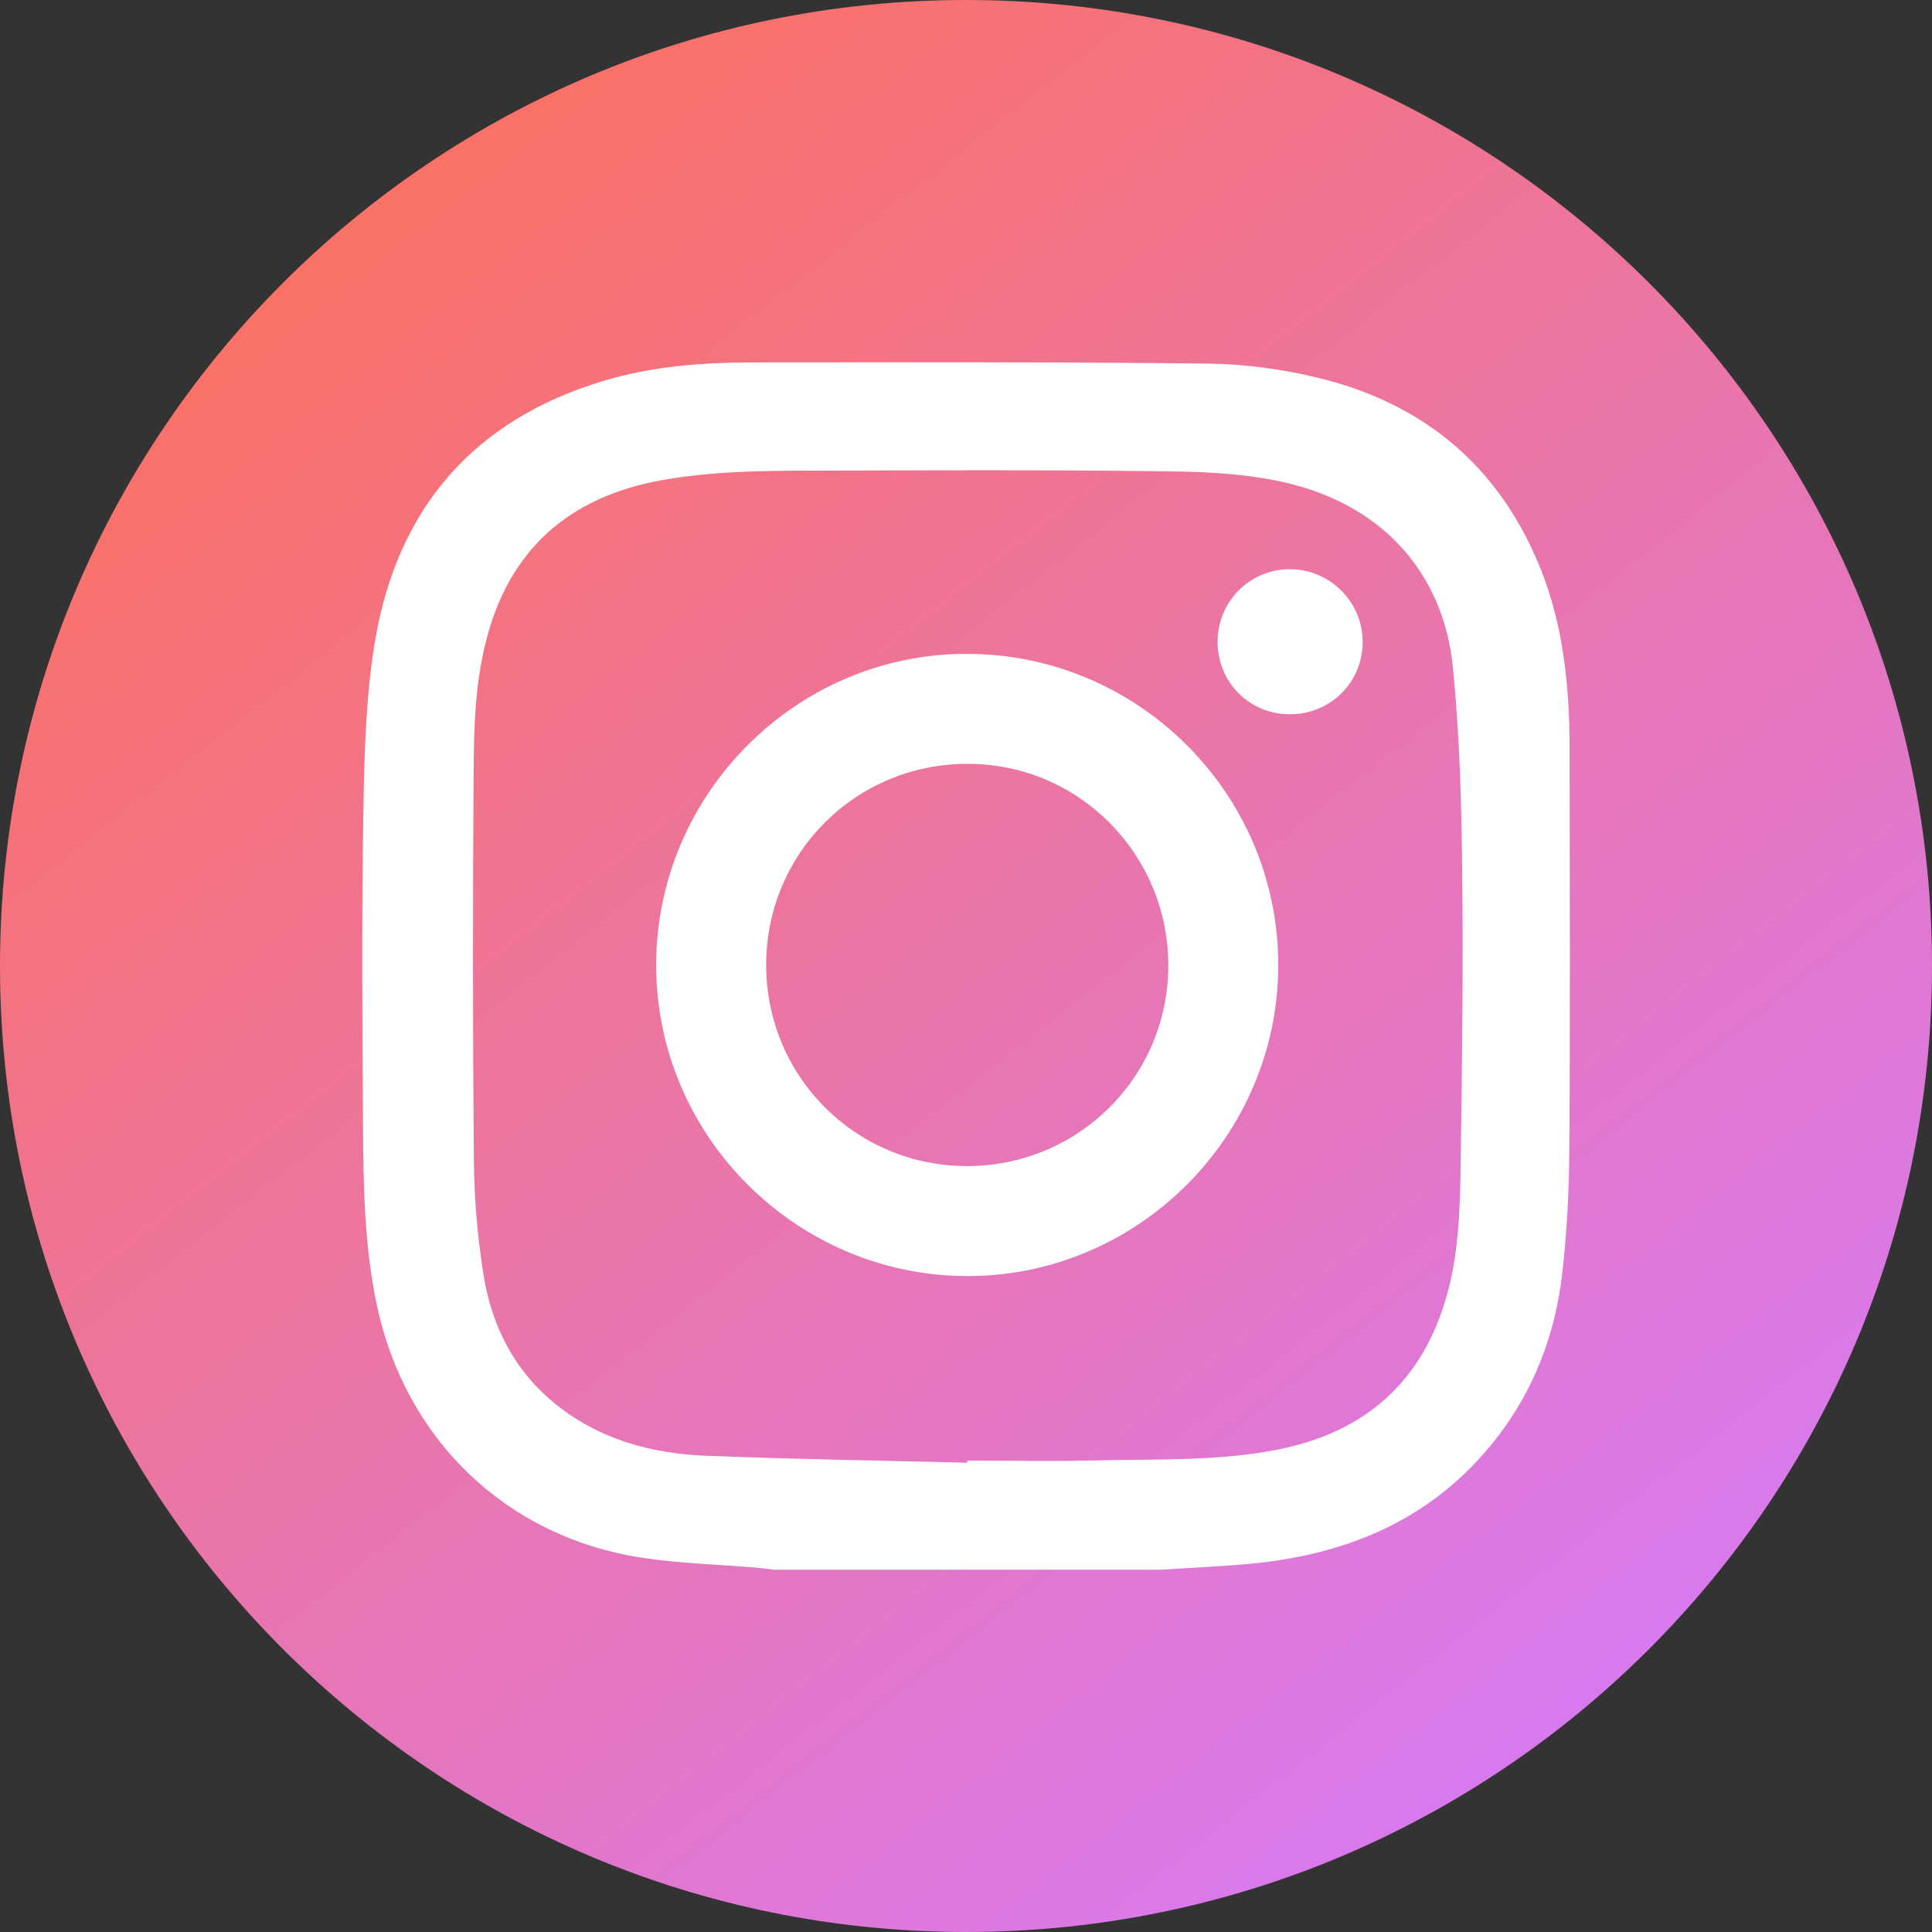 <svg width="32" height="32" viewBox="0 0 32 32" fill="none" xmlns="http://www.w3.org/2000/svg">
<rect x="0" y="0" width="32" height="32" fill="#333333" stroke="none"/>
<path d="M16 32C7.163 32 0 24.837 0 16C0 7.163 7.163 0 16 0C24.837 0 32 7.163 32 16C32 24.837 24.837 32 16 32Z" fill="url(#paint0_linear_184_6944)"/>
<path d="M19.229 25.999C17.09 25.999 14.95 25.999 12.815 25.999C12.725 25.987 12.634 25.975 12.544 25.967C11.904 25.912 11.257 25.897 10.621 25.799C8.383 25.453 6.719 23.846 6.244 21.627C6.032 20.637 6.02 19.636 6.012 18.63C6.001 16.871 5.989 15.107 6.02 13.348C6.036 12.417 6.063 11.478 6.22 10.567C6.601 8.403 7.853 6.957 9.981 6.313C10.793 6.066 11.63 6.003 12.473 6.003C14.99 5.999 17.506 5.995 20.022 6.022C20.615 6.03 21.219 6.113 21.8 6.25C23.571 6.67 24.835 7.719 25.518 9.424C25.898 10.374 25.997 11.38 25.997 12.393C26 14.604 26.008 16.816 25.993 19.023C25.989 19.726 25.953 20.433 25.871 21.128C25.753 22.11 25.408 23.022 24.791 23.815C23.712 25.205 22.236 25.787 20.536 25.916C20.101 25.952 19.665 25.971 19.229 25.999ZM16.022 24.227C16.022 24.216 16.022 24.204 16.022 24.192C16.744 24.192 17.471 24.208 18.193 24.188C19.194 24.165 20.203 24.204 21.192 24.004C22.621 23.713 23.563 22.88 23.963 21.458C24.152 20.795 24.179 20.107 24.191 19.424C24.215 17.747 24.238 16.073 24.218 14.396C24.207 13.285 24.175 12.165 24.065 11.058C23.912 9.502 22.915 8.41 21.408 8.022C20.579 7.81 19.728 7.81 18.884 7.802C17.227 7.782 15.571 7.79 13.918 7.794C12.929 7.798 11.936 7.778 10.954 7.955C9.431 8.23 8.434 9.098 8.05 10.618C7.869 11.325 7.849 12.052 7.845 12.774C7.83 14.919 7.83 17.067 7.849 19.212C7.853 19.84 7.908 20.477 8.006 21.097C8.167 22.13 8.674 22.967 9.581 23.524C10.236 23.925 10.97 24.086 11.724 24.113C13.157 24.169 14.589 24.192 16.022 24.227Z" fill="white"/>
<path d="M21.172 15.983C21.172 18.815 18.852 21.136 16.026 21.136C13.188 21.136 10.86 18.807 10.868 15.971C10.876 13.139 13.204 10.818 16.026 10.83C18.864 10.838 21.172 13.151 21.172 15.983ZM12.69 15.979C12.69 17.825 14.165 19.31 16.01 19.314C17.859 19.318 19.347 17.837 19.351 15.999C19.355 14.153 17.875 12.656 16.038 12.652C14.181 12.644 12.693 14.125 12.69 15.979Z" fill="white"/>
<path d="M21.365 11.831C20.693 11.831 20.167 11.301 20.167 10.629C20.167 9.962 20.705 9.424 21.369 9.428C22.032 9.431 22.57 9.973 22.57 10.633C22.57 11.301 22.036 11.831 21.365 11.831Z" fill="white"/>
<defs>
<linearGradient id="paint0_linear_184_6944" x1="2.56" y1="-4.17037e-06" x2="27.776" y2="32" gradientUnits="userSpaceOnUse">
<stop stop-color="#FF7051"/>
<stop offset="1" stop-color="#D57AFF"/>
</linearGradient>
</defs>
</svg>
